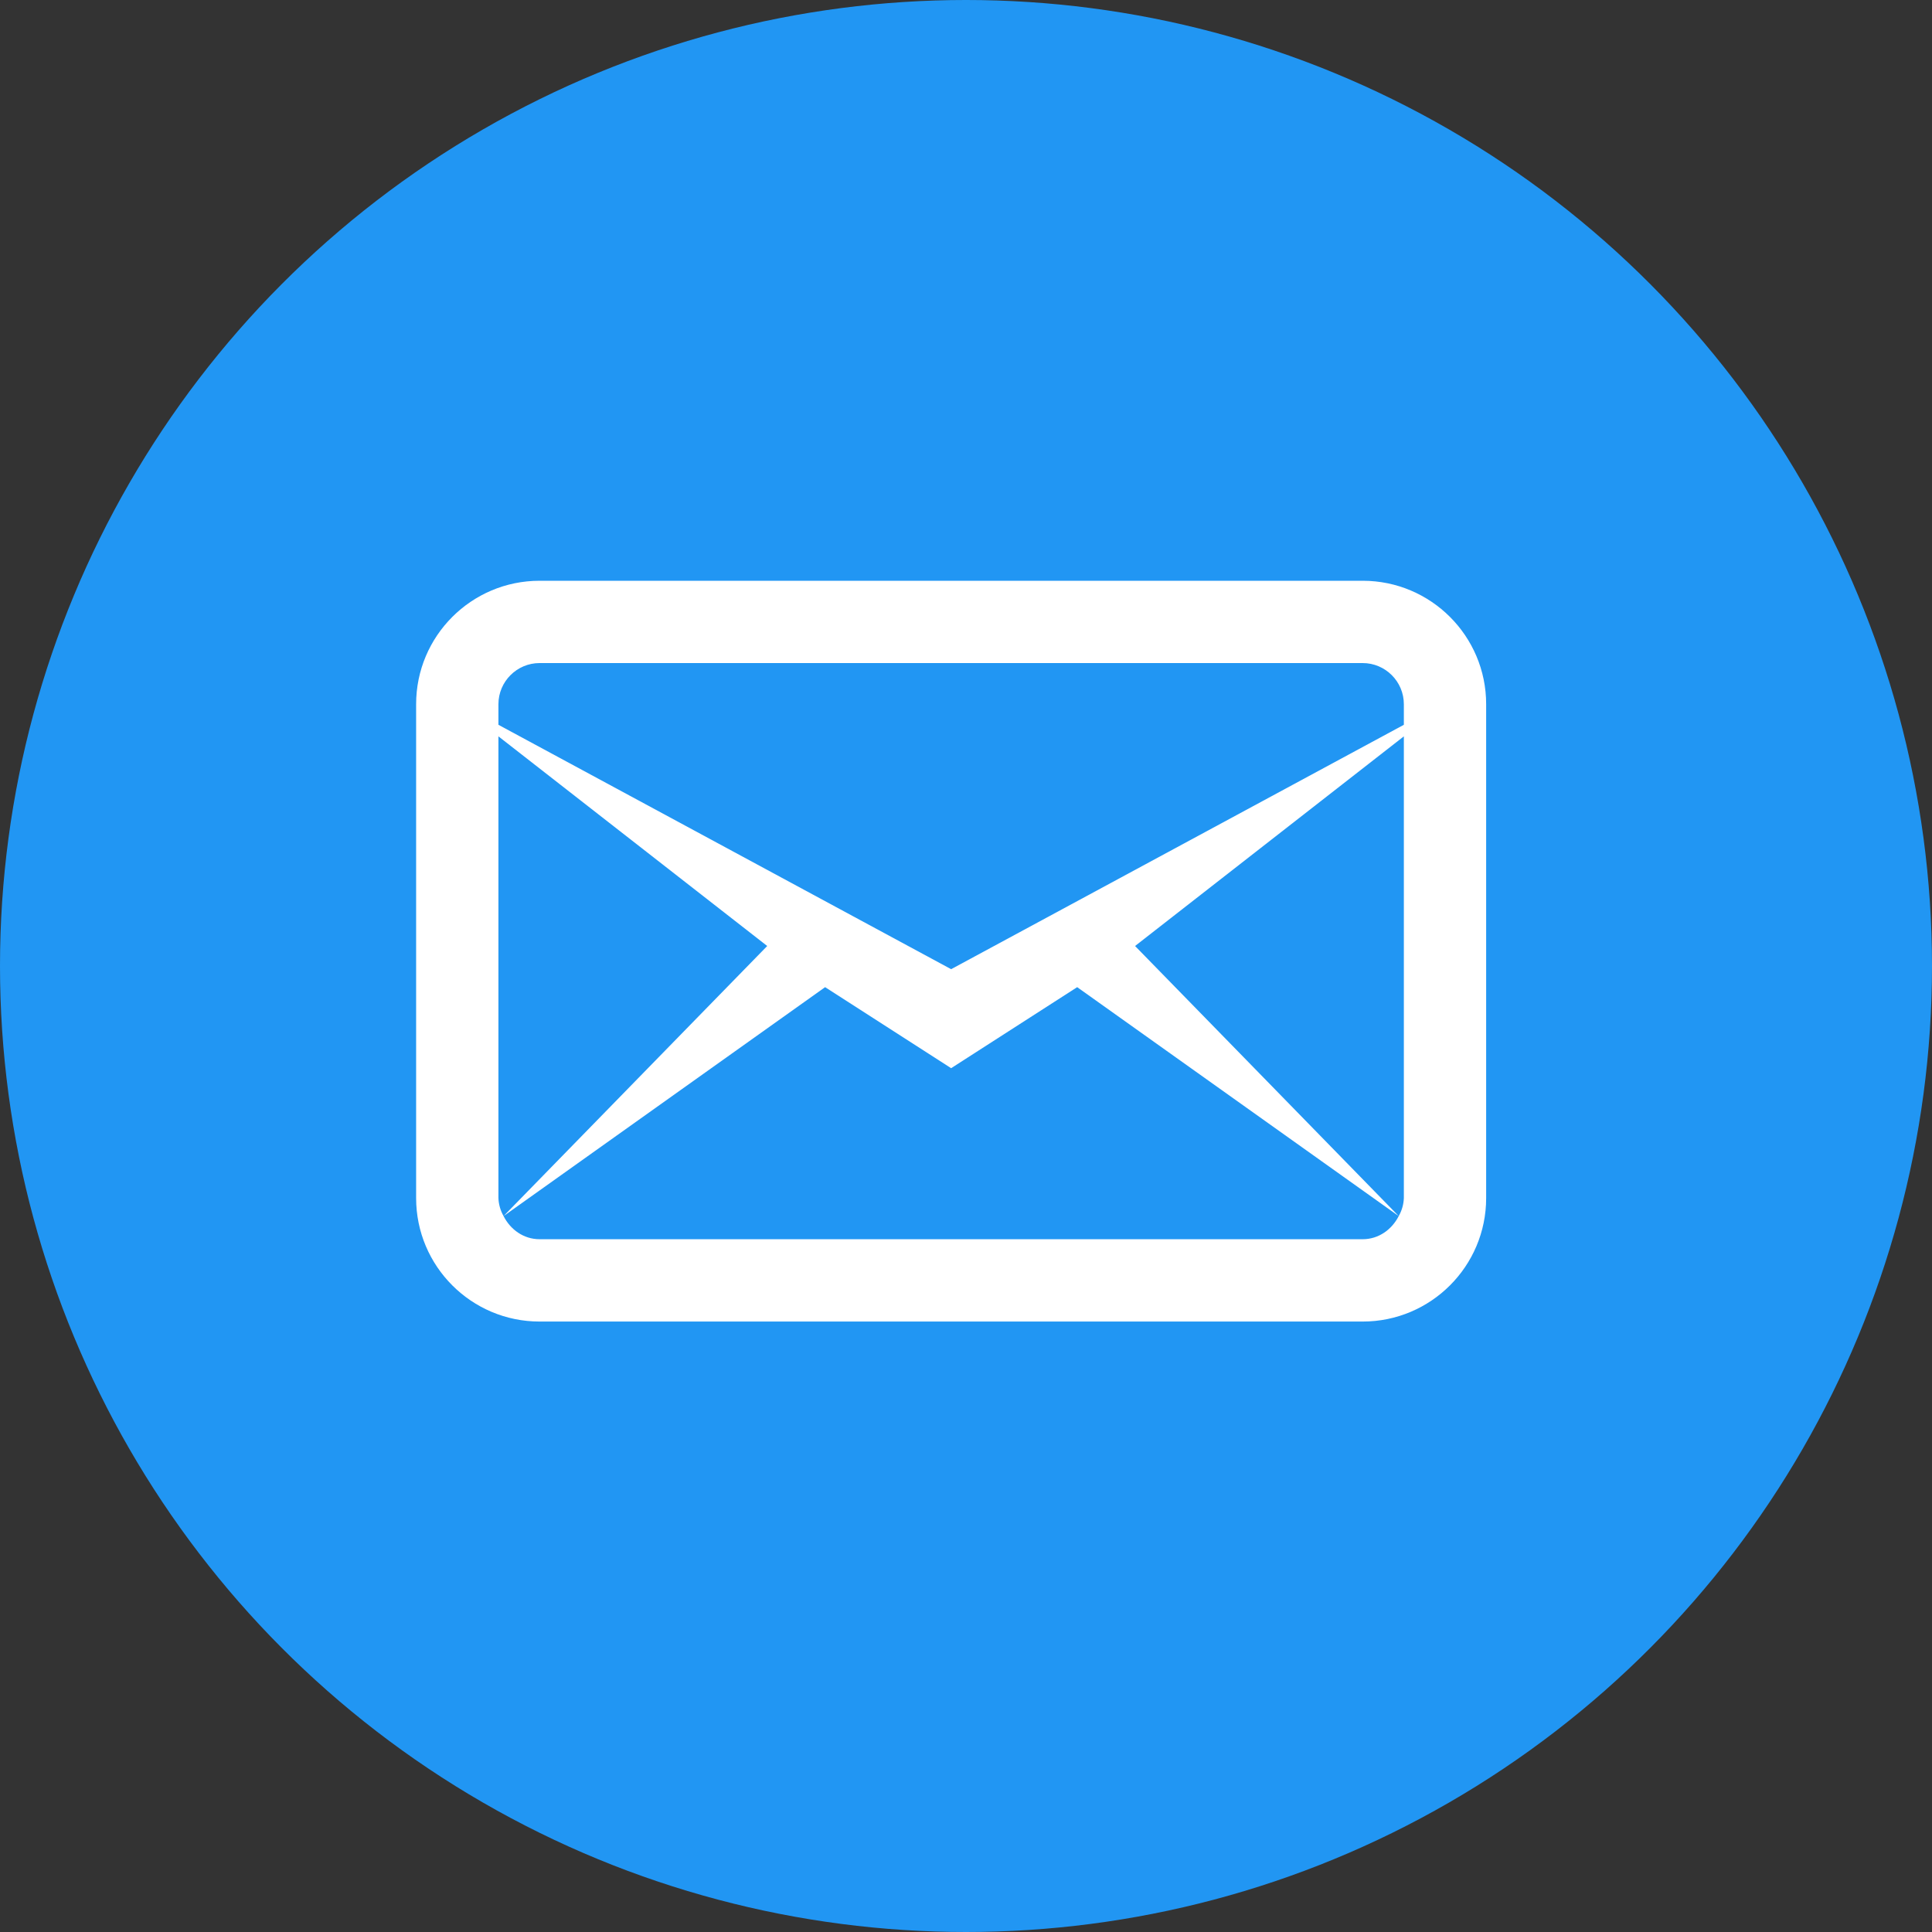 <svg width="65" height="65" viewBox="0 0 65 65" fill="none" xmlns="http://www.w3.org/2000/svg">
<rect x="0" y="0" width="65" height="65" fill="#333333" stroke="none"/>
<circle cx="32.5" cy="32.5" r="32.5" fill="#2196F3"/>
<path d="M18.154 19.539C15.861 19.539 14 21.399 14 23.692V40.308C14 42.601 15.861 44.462 18.154 44.462H45.846C48.139 44.462 50 42.601 50 40.308V23.692C50 21.399 48.139 19.539 45.846 19.539H18.154ZM18.154 22.308H45.846C46.609 22.308 47.231 22.93 47.231 23.692V24.385L32 32.607L16.769 24.385V23.692C16.769 22.93 17.391 22.308 18.154 22.308ZM16.769 24.774L25.812 31.827L16.942 40.914L27.76 33.212L32 35.938L36.241 33.212L47.058 40.914L38.188 31.827L47.231 24.774V40.308C47.223 40.521 47.164 40.729 47.058 40.914C46.829 41.364 46.385 41.692 45.846 41.692H18.154C17.615 41.692 17.171 41.366 16.942 40.914C16.837 40.73 16.777 40.52 16.769 40.308V24.774Z" fill="white"/>
</svg>
